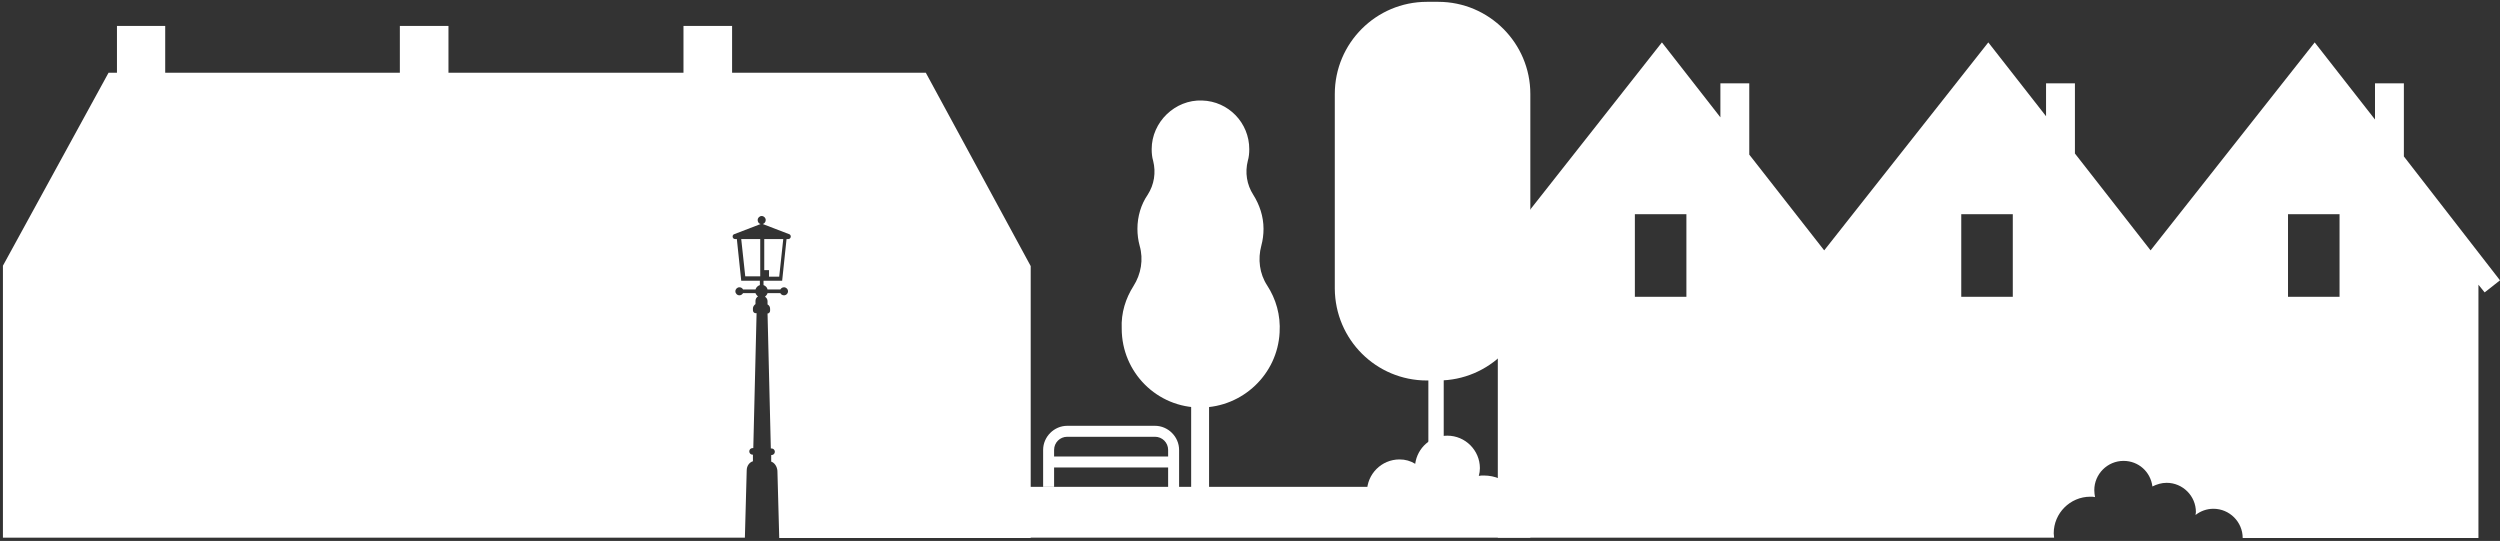 <?xml version="1.0" encoding="UTF-8"?>
<svg width="684px" height="148px" viewBox="0 0 684 148" version="1.1" xmlns="http://www.w3.org/2000/svg" xmlns:xlink="http://www.w3.org/1999/xlink">
    <rect x="0" y="0" width="684" height="148" fill="#333333" stroke="none"/>
    <defs></defs>
    <g id="Page-1" stroke="none" stroke-width="1" fill="none" fill-rule="evenodd">
        <g id="doorzon_silhouet" fill-rule="nonzero" fill="#FFFFFF">
            <path d="M203.9,75.6 L208,75.6 L208,65.4 L202.8,65.4 L203.9,75.6 Z M253.3,19.9 L200.3,19.9 L200.3,7.1 L187,7.1 L187,19.9 L122.7,19.9 L122.7,7.1 L109.4,7.1 L109.4,19.9 L45.2,19.9 L45.2,7.1 L32,7.1 L32,19.9 L29.7,19.9 L0.8,72.7 L0.8,147.1 L203.8,147.1 L204.3,128.7 C204.3,127.5 205,126.5 206,126.2 L206,124.4 L205.9,124.4 C205.4,124.4 205,124 205,123.5 C205,123 205.4,122.6 205.9,122.6 L206.1,122.6 L207,85.7 L206.8,85.7 C206.3,85.7 206,85.3 206,84.9 L206,84.4 C206,83.9 206.3,83.5 206.7,83.2 L206.7,82.3 C206.7,81.8 207,81.3 207.4,81.1 C207.1,80.9 206.8,80.5 206.7,80.2 L203.3,80.2 C203.1,80.5 202.8,80.8 202.3,80.8 C201.7,80.8 201.2,80.3 201.2,79.7 C201.2,79.1 201.7,78.6 202.3,78.6 C202.7,78.6 203.1,78.8 203.3,79.2 L206.7,79.2 C206.9,78.6 207.3,78.2 207.9,78 L207.9,76.8 L202.8,76.8 L201.6,65.4 L201.1,65.4 C200.4,65.4 200.2,64.4 200.8,64.1 L208.1,61.3 C207.6,61.2 207.3,60.7 207.3,60.2 C207.3,59.6 207.8,59.1 208.4,59.1 C209,59.1 209.5,59.6 209.5,60.2 C209.5,60.7 209.2,61.1 208.7,61.3 L216,64.1 C216.6,64.4 216.4,65.4 215.7,65.4 L215.2,65.4 L214,76.8 L208.9,76.8 L208.9,78 C209.4,78.2 209.9,78.6 210,79.2 L213.5,79.2 C213.7,78.9 214,78.6 214.5,78.6 C215.1,78.6 215.6,79.1 215.6,79.7 C215.6,80.3 215.1,80.8 214.5,80.8 C214.1,80.8 213.7,80.6 213.5,80.2 L210,80.2 C209.9,80.6 209.6,80.9 209.3,81.2 C209.7,81.4 210,81.9 210,82.4 L210,83.3 C210.4,83.5 210.7,83.9 210.7,84.5 L210.7,85 C210.7,85.5 210.3,85.8 209.9,85.8 L210,85.8 L210.9,122.7 L211.1,122.7 C211.6,122.7 212,123.1 212,123.6 C212,124.1 211.6,124.5 211.1,124.5 L211,124.5 L211,126.3 C211.9,126.6 212.6,127.6 212.7,128.8 L213.2,147.2 L282,147.2 L282,72.8 L253.3,19.9 L253.3,19.9 Z M213.2,75.6 L214.3,65.4 L209.1,65.4 L209.1,73.9 L210.4,73.9 L210.4,75.7 L213.2,75.7 L213.2,75.6 Z M322.6,134.6 L319.6,134.6 L319.6,123.1 C319.6,121.1 318,119.5 316,119.5 L292,119.5 C290,119.5 288.4,121.1 288.4,123.1 L288.4,133.2 L285.4,133.2 L285.4,123.1 C285.4,119.5 288.4,116.5 292,116.5 L316,116.5 C319.6,116.5 322.6,119.5 322.6,123.1 L322.6,134.6 Z" id="Shape"></path>
            <polygon id="Shape" points="287 124.9 321.1 124.9 321.1 127.9 287 127.9"></polygon>
            <polygon id="XMLID_53_" points="390.8 102.3 395 102.3 395 136.8 390.8 136.8"></polygon>
            <path d="M390.4,104.1 L393.5,104.1 C407.4,104.1 418.7,92.8 418.7,78.9 L418.7,25.7 C418.7,11.8 407.4,0.5 393.5,0.5 L390.4,0.5 C376.5,0.5 365.2,11.8 365.2,25.7 L365.2,79 C365.3,92.9 376.5,104.1 390.4,104.1 Z" id="XMLID_51_"></path>
            <path d="M310.1,78.3 C312.2,75 312.9,71 311.8,67.2 C311.4,65.7 311.2,64.2 311.2,62.6 C311.2,59.2 312.2,55.9 314,53.3 C315.8,50.5 316.3,47.2 315.5,44 C315.2,43 315.1,41.9 315.1,40.8 C315.1,33.4 321.5,27.2 328.9,27.5 C336.1,27.7 341.8,33.6 341.8,40.8 C341.8,41.9 341.7,43 341.4,44 C340.6,47.2 341.1,50.5 342.9,53.3 C344.6,56 345.7,59.2 345.7,62.6 C345.7,64.2 345.5,65.7 345.1,67.2 C344.1,70.9 344.6,74.9 346.7,78.1 C349.1,81.8 350.4,86.2 350.1,91 C349.5,102.4 340,111.4 328.6,111.5 C316.6,111.6 306.9,101.9 306.9,89.9 C306.7,85.6 308,81.6 310.1,78.3 L310.1,78.3 Z" id="XMLID_54_"></path>
            <path d="M325.9,103.8 L330.8,103.8 L330.8,134.2 L325.9,134.2 L325.9,103.8 Z M359.9,144.3 C359.8,143.7 359.7,143.1 359.7,142.5 C359.7,137.6 363.7,133.6 368.6,133.6 C370.7,133.6 372.6,134.3 374.1,135.5 C374.1,135.2 374,134.9 374,134.6 C374,129.7 378,125.7 382.9,125.7 C384.5,125.7 385.9,126.1 387.2,126.9 C387.8,122.5 391.5,119.2 396,119.2 C400.9,119.2 404.9,123.2 404.9,128.1 C404.9,128.8 404.8,129.5 404.6,130.2 C405.1,130.1 405.5,130.1 406,130.1 C412.1,130.1 417.1,135.1 417.1,141.2 C417.1,142.3 416.9,143.3 416.6,144.3 L359.9,144.3 L359.9,144.3 Z" id="Shape"></path>
            <polygon id="Shape" points="276.7 133.2 418.7 133.2 418.7 147.1 276.7 147.1"></polygon>
            <path d="M657.7,42.8 L657.7,22.8 L649.8,22.8 L649.8,32.7 L633.3,11.6 L588.4,68.5 L567.7,42 L567.7,22.8 L559.8,22.8 L559.8,31.8 L544,11.6 L499.1,68.5 L478.6,42.3 L478.6,22.8 L470.7,22.8 L470.7,32.1 L454.7,11.6 L403.5,76.6 L407.7,79.9 L409.8,77.2 L409.8,147.1 L562,147.1 C562,146.7 561.9,146.3 561.9,145.9 C561.9,140.4 566.4,135.9 571.9,135.9 C572.3,135.9 572.8,135.9 573.2,136 C573.1,135.4 573,134.8 573,134.1 C573,129.7 576.6,126.1 581,126.1 C585.1,126.1 588.4,129.1 588.9,133.1 C590.1,132.5 591.4,132.1 592.8,132.1 C597.2,132.1 600.8,135.7 600.8,140.1 C600.8,140.4 600.7,140.6 600.7,140.9 C602.1,139.8 603.8,139.2 605.6,139.2 C610,139.2 613.6,142.8 613.6,147.2 L678.1,147.2 L678.1,77.9 L679.8,80 L684,76.7 L657.7,42.8 L657.7,42.8 Z M461.4,81.2 L447.3,81.2 L447.3,58.6 L461.4,58.6 L461.4,81.2 Z M550.7,81.2 L536.6,81.2 L536.6,58.6 L550.7,58.6 L550.7,81.2 Z M640.1,81.2 L626,81.2 L626,58.6 L640.1,58.6 L640.1,81.2 Z" id="Shape"></path>
        </g>
    </g>
</svg>
